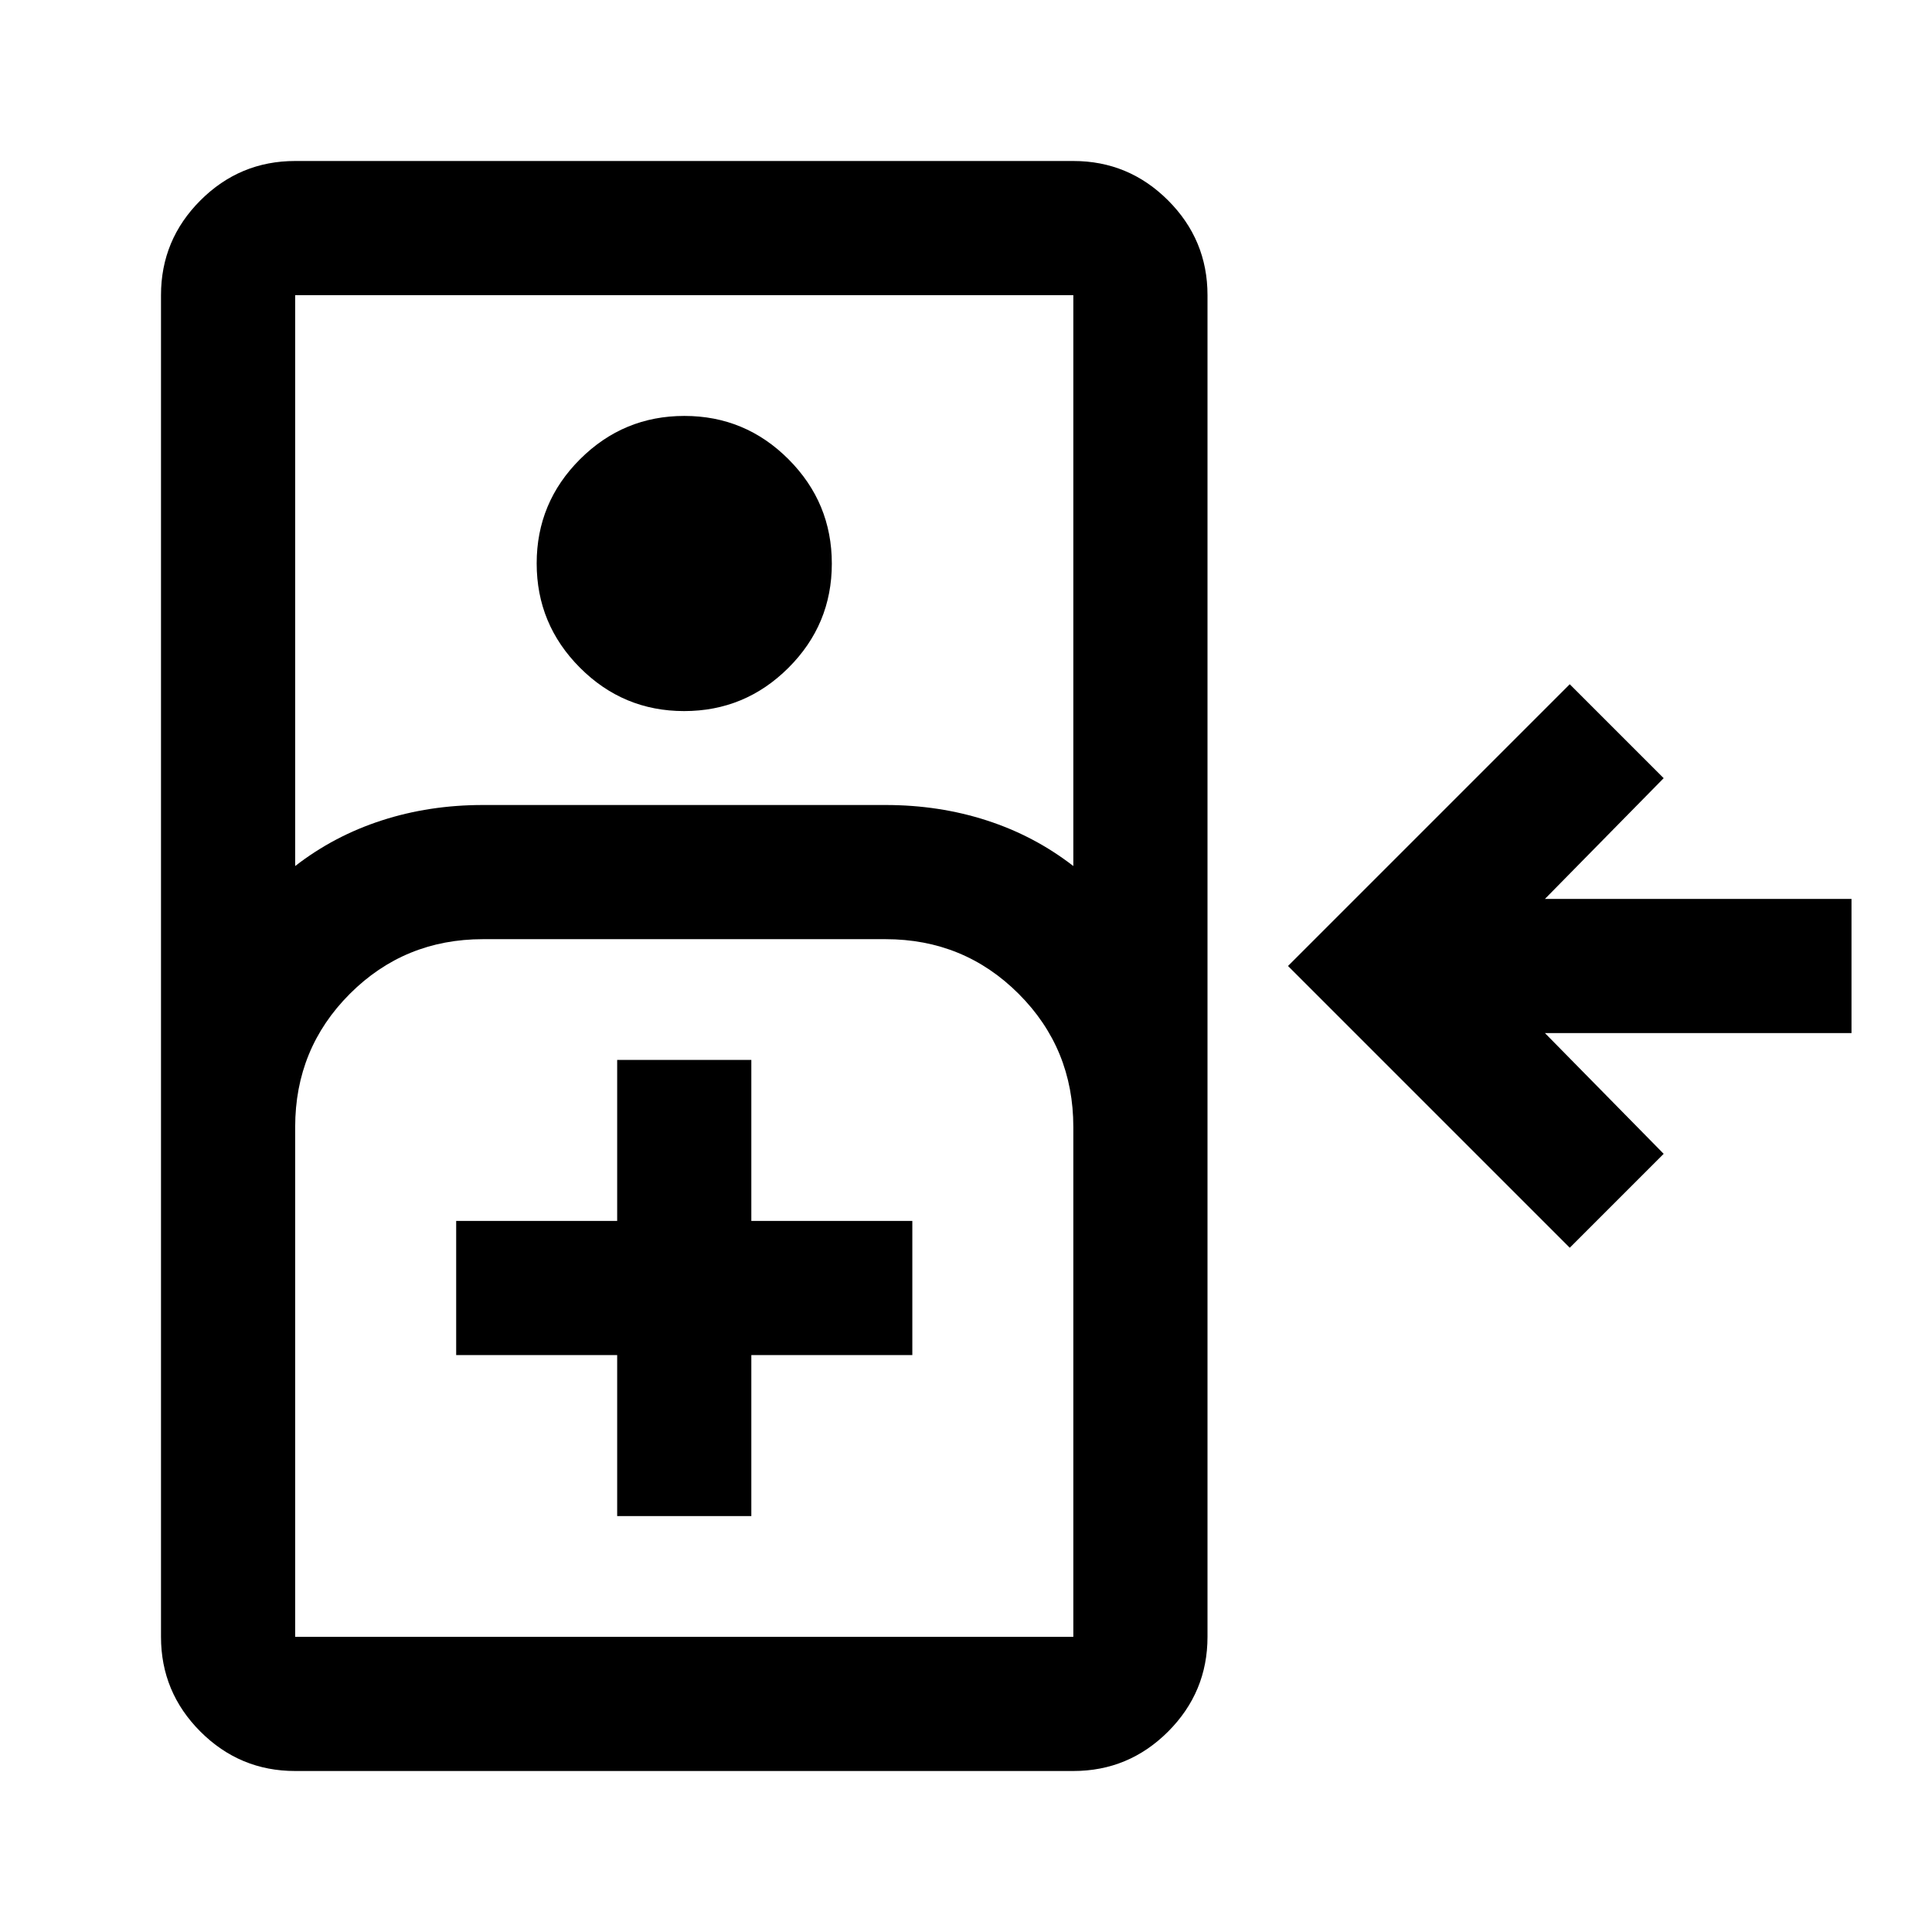 <svg xmlns="http://www.w3.org/2000/svg" height="40" viewBox="0 -960 960 960" width="40"><path d="M146.67-80q-27.5 0-47.09-19.58Q80-119.17 80-146.67v-666.66q0-27.5 19.58-47.09Q119.17-880 146.67-880h386.66q27.5 0 47.09 19.58Q600-840.83 600-813.33v666.66q0 27.5-19.58 47.09Q560.83-80 533.33-80H146.67Zm0-449.67q19.33-15 43-22.66Q213.33-560 240-560h200q26.67 0 50.33 7.67 23.67 7.66 43 22.66v-283.66H146.67v283.66Zm193.27-77q-30.27 0-51.77-21.56-21.5-21.55-21.5-51.83 0-30.27 21.56-51.77 21.55-21.5 51.83-21.5 30.27 0 51.77 21.56 21.5 21.55 21.5 51.83 0 30.27-21.56 51.77-21.55 21.5-51.83 21.5ZM780-340 640-480l140-140 46.67 46.67-59 60H920v66.66H767.67l59 60L780-340ZM146.67-146.67h386.66V-400q0-39-27.16-66.17Q479-493.33 440-493.33H240q-39 0-66.17 27.16Q146.67-439 146.67-400v253.33Zm160-60h66.66v-80h80v-66.66h-80v-80h-66.66v80h-80v66.66h80v80Zm-160 60h386.66-386.66Z"/></svg>
